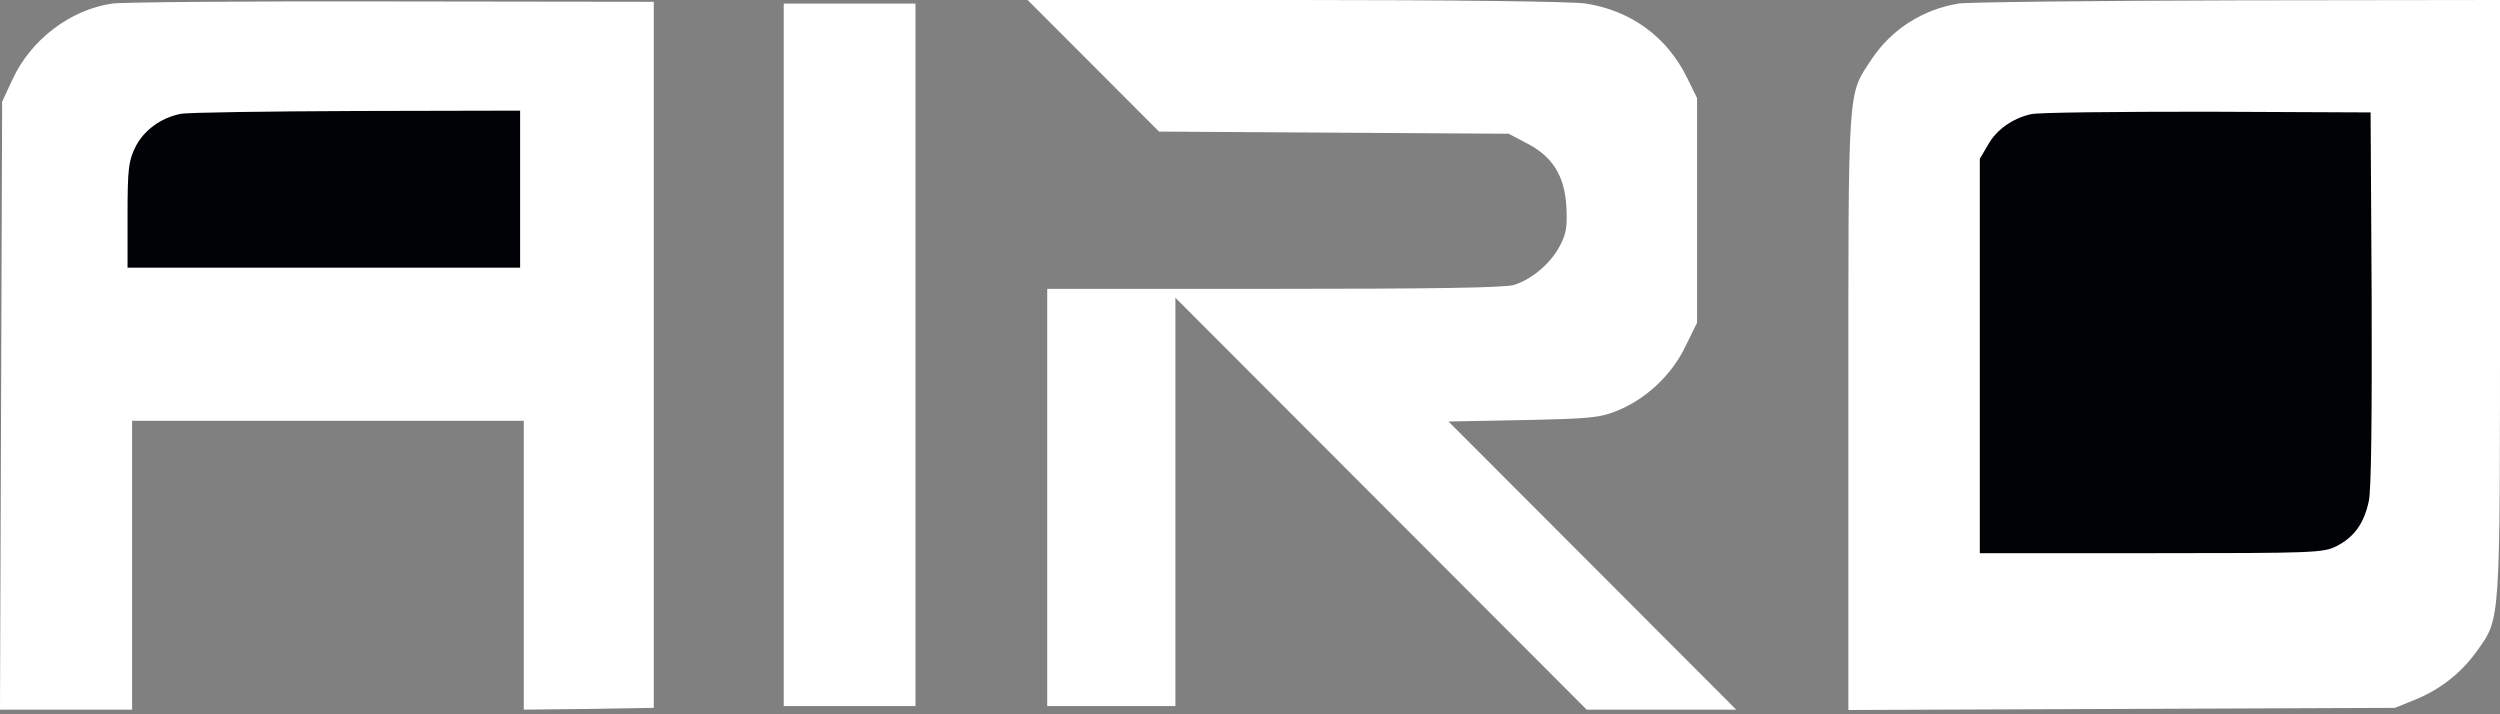 <svg width="63" height="18" viewBox="0 0 63 18" fill="none" xmlns="http://www.w3.org/2000/svg">
<rect x="0" y="0" width="63" height="18" fill="#808080" stroke="none"/>
<path d="M16.475 8.941V17.838L14.841 17.865L13.199 17.883V14.244V10.604H8.264H3.329V14.244V17.883H1.669H0L0.027 10.218L0.054 2.561L0.314 2.004C0.772 1.006 1.768 0.243 2.827 0.09C3.078 0.054 6.254 0.027 9.879 0.036L16.475 0.045V8.941ZM39.966 0.09C41.106 0.269 42.012 0.934 42.514 1.959L42.766 2.471V5.302V8.133L42.47 8.735C42.12 9.463 41.465 10.065 40.747 10.352C40.307 10.532 40.047 10.55 38.378 10.586L36.502 10.622L40.128 14.252L43.753 17.883H41.868H39.984L34.807 12.698L29.62 7.504V12.653V17.793H28.005H26.39V12.536V7.279H32.097C36.117 7.279 37.911 7.252 38.154 7.18C38.611 7.036 39.096 6.623 39.32 6.174C39.472 5.886 39.499 5.688 39.472 5.203C39.428 4.43 39.123 3.936 38.459 3.603L38.019 3.37L33.613 3.343L29.207 3.316L27.547 1.653L25.896 -0H32.671C36.538 -0 39.67 0.036 39.966 0.09ZM63 7.513C63 15.834 63.018 15.556 62.417 16.409C62.022 16.957 61.501 17.371 60.864 17.631L60.353 17.838L53.471 17.865L46.579 17.892V10.352C46.579 2.004 46.552 2.426 47.171 1.483C47.665 0.746 48.437 0.243 49.352 0.09C49.576 0.054 52.744 0.018 56.387 0.009L63 -0V7.513ZM23.07 8.941V17.793H21.41H19.75V8.941V0.09H21.41H23.07V8.941Z" fill="white"/>
<path d="M4.554 2.869C4.05 2.968 3.61 3.292 3.403 3.724C3.241 4.056 3.214 4.272 3.214 5.424V6.746H8.16H13.107V4.767V2.788L8.997 2.797C6.73 2.806 4.734 2.833 4.554 2.869Z" fill="#000205"/>
<path d="M51.177 2.878C50.709 2.986 50.304 3.274 50.097 3.652L49.891 4.002V8.967V13.94H54.208C58.336 13.94 58.552 13.931 58.884 13.761C59.325 13.536 59.577 13.185 59.694 12.627C59.757 12.348 59.775 10.478 59.766 7.51L59.739 2.833L55.602 2.815C53.326 2.815 51.339 2.833 51.177 2.878Z" fill="#000205"/>
</svg>
